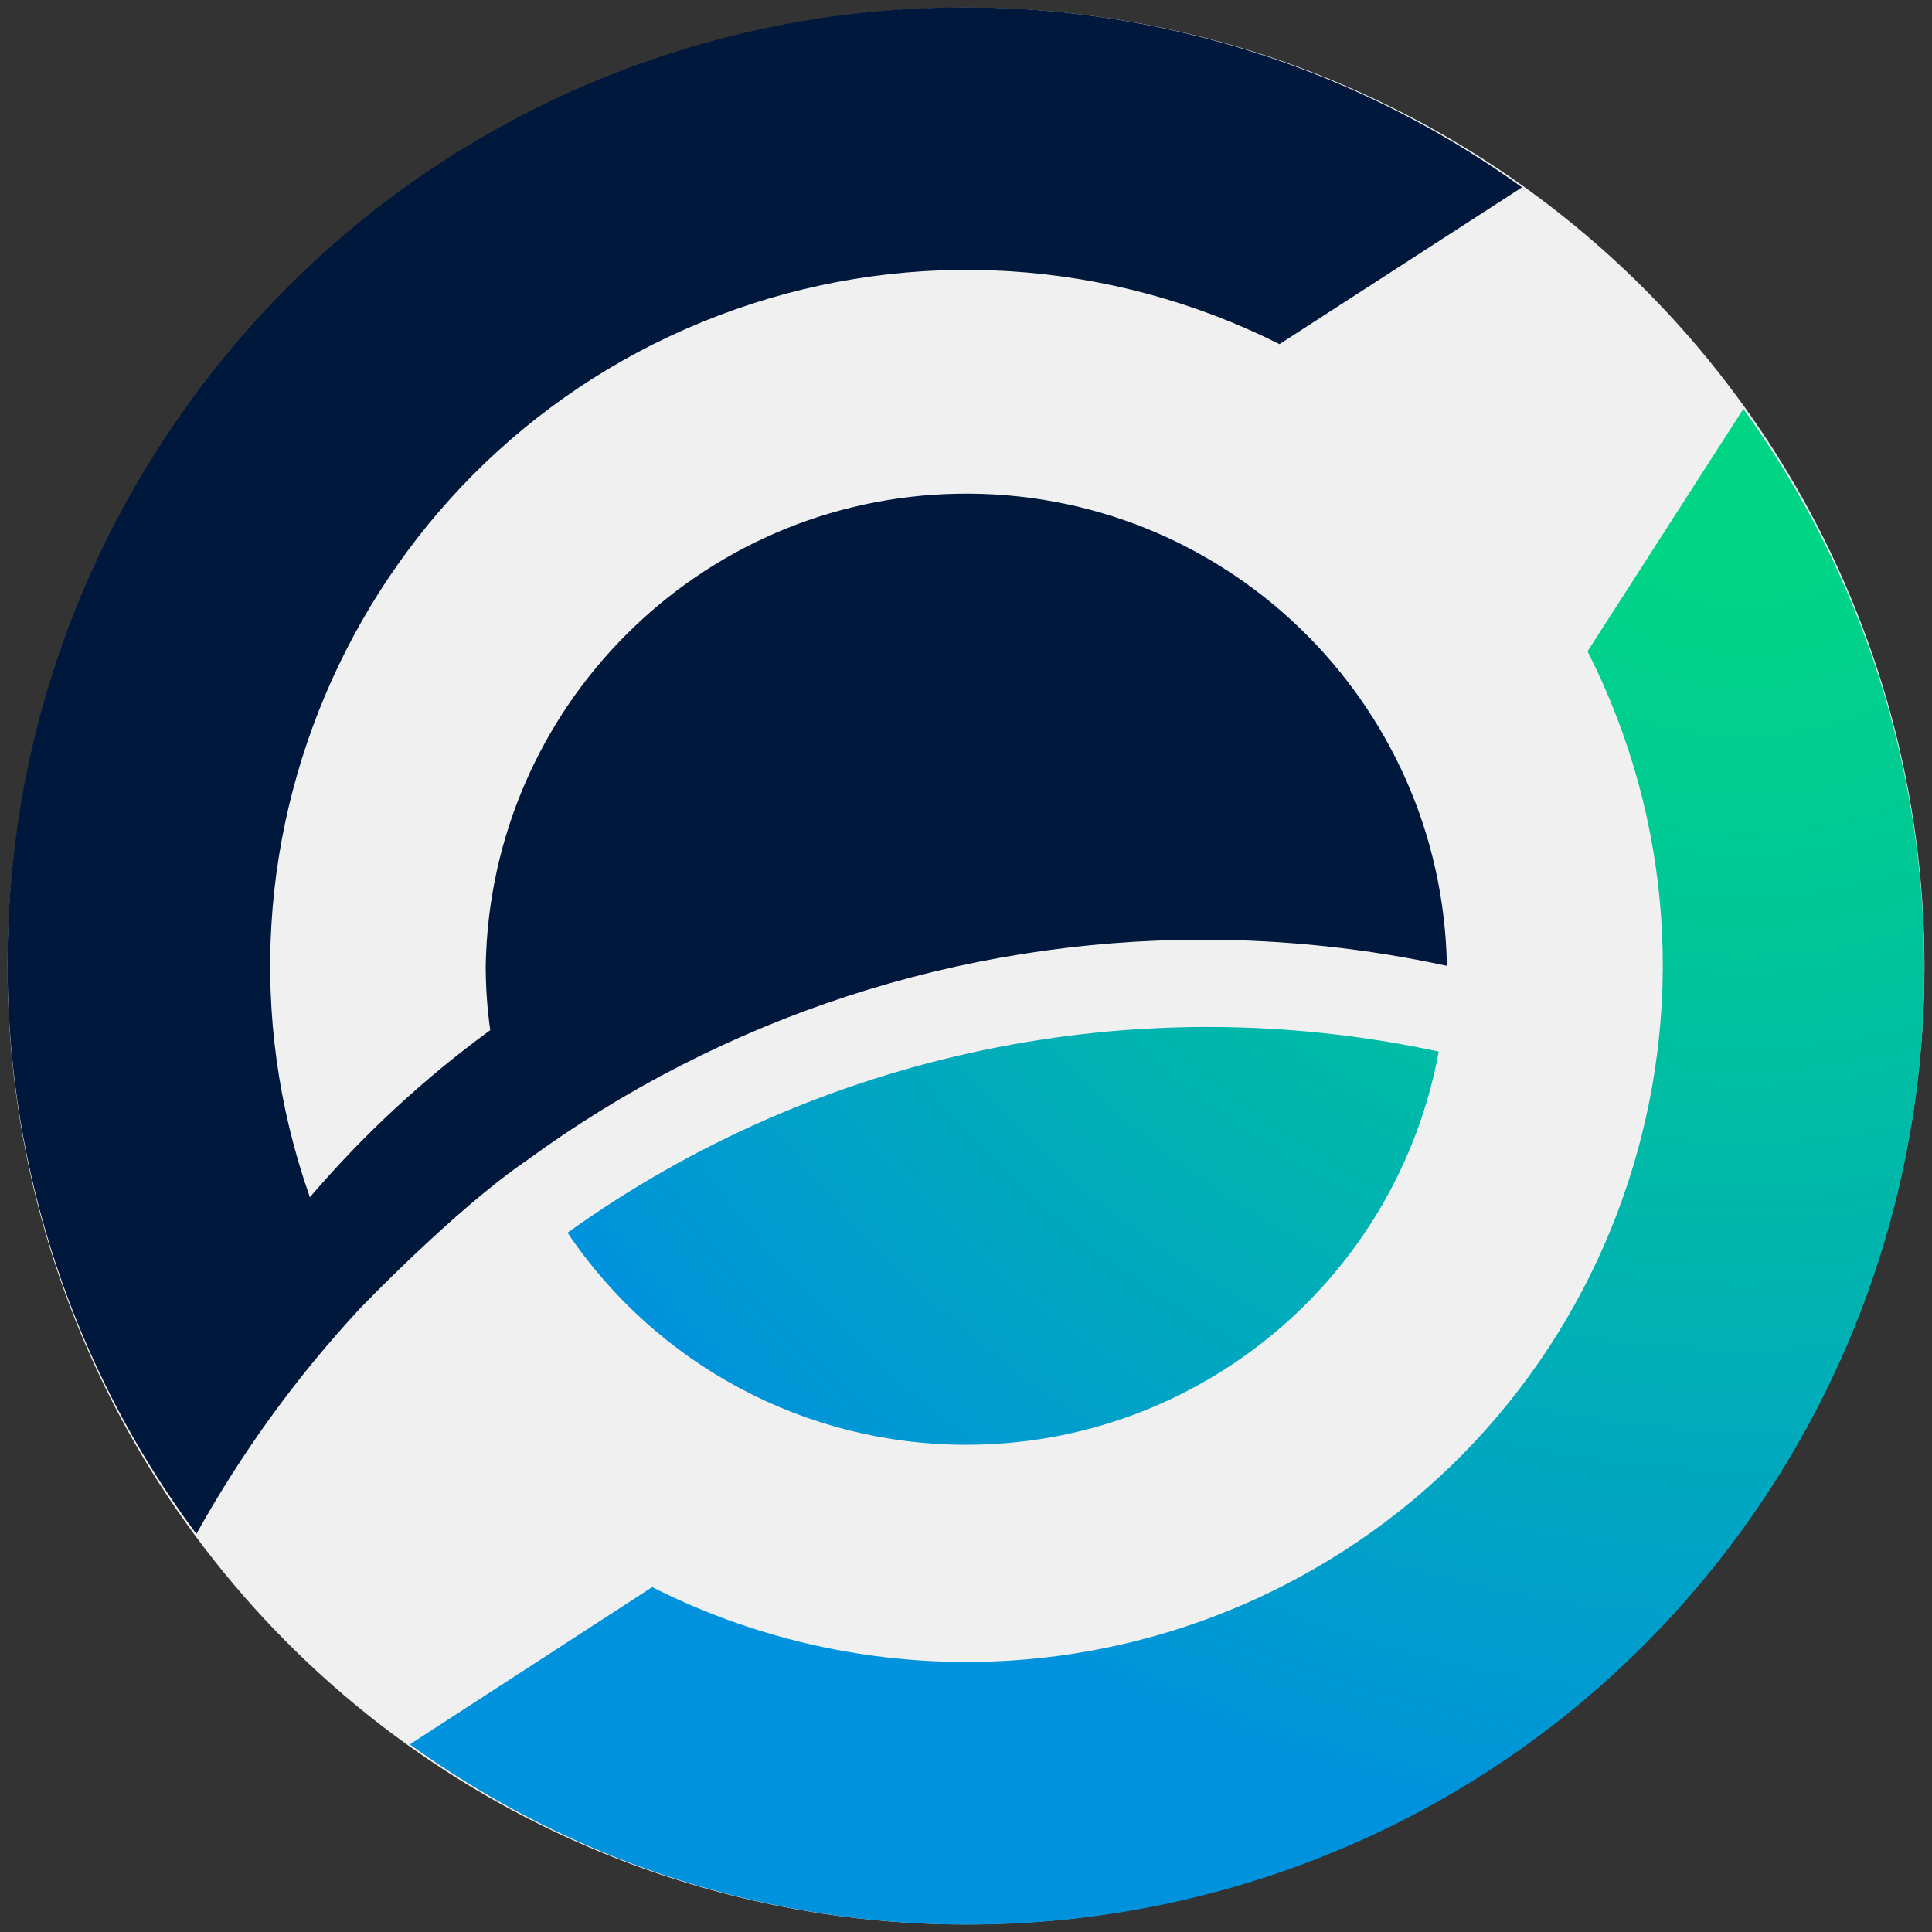 <?xml version="1.0" encoding="UTF-8"?><svg id="Layer_1" xmlns="http://www.w3.org/2000/svg" xmlns:xlink="http://www.w3.org/1999/xlink" viewBox="0 0 128 128"><rect x="0" y="0" width="128" height="128" fill="#333333" stroke="none"/><defs><style>.cls-1{fill:#00183b;}.cls-2{fill:#f0f0f0;}.cls-3{fill:url(#radial-gradient-2);}.cls-4{fill:url(#radial-gradient);}</style><radialGradient id="radial-gradient" cx="115.56" cy="-1123.89" fx="115.56" fy="-1123.89" r="106.66" gradientTransform="translate(0 -1096.88) scale(1 -1)" gradientUnits="userSpaceOnUse"><stop offset=".1" stop-color="#00d586"/><stop offset=".26" stop-color="#00cb92"/><stop offset=".56" stop-color="#00b2b1"/><stop offset=".89" stop-color="#0092dc"/></radialGradient><radialGradient id="radial-gradient-2" cx="115.56" cy="-1123.89" fx="115.56" fy="-1123.89" r="106.66" xlink:href="#radial-gradient"/></defs><circle class="cls-2" cx="64" cy="64" r="63.5"/><g id="ZEN"><path class="cls-4" d="m115.51,27.08h0l-10.33,16.07c11.51,22.73,2.41,50.49-20.33,61.99-13.09,6.62-28.55,6.63-41.64.01l-16.06,10.42c28.39,20.44,67.97,13.99,88.41-14.4,15.93-22.13,15.91-51.98-.06-74.09Z"/><path class="cls-3" d="m64.02,95.72c15.35,0,28.51-10.96,31.3-26.05-20.07-4.32-41.03.04-57.72,12,5.92,8.79,15.82,14.06,26.42,14.05Z"/><path class="cls-1" d="m79.71,62.26c5.43,0,10.84.58,16.15,1.73h0c-.31-17.59-14.81-31.59-32.4-31.28-17.15.3-30.98,14.13-31.28,31.28,0,1.42.1,2.85.3,4.26h0c-4.4,3.21-8.41,6.93-11.95,11.07-8.46-24.03,4.16-50.36,28.18-58.82,11.83-4.17,24.85-3.33,36.06,2.3l16.07-10.39C72.44-8.01,32.85-1.56,12.42,26.84c-16.11,22.4-15.88,52.65.59,74.79,3-5.4,6.64-10.42,10.85-14.95,0,0,6.25-6.53,11.04-9.8,13-9.51,28.7-14.63,44.81-14.62Z"/></g></svg>